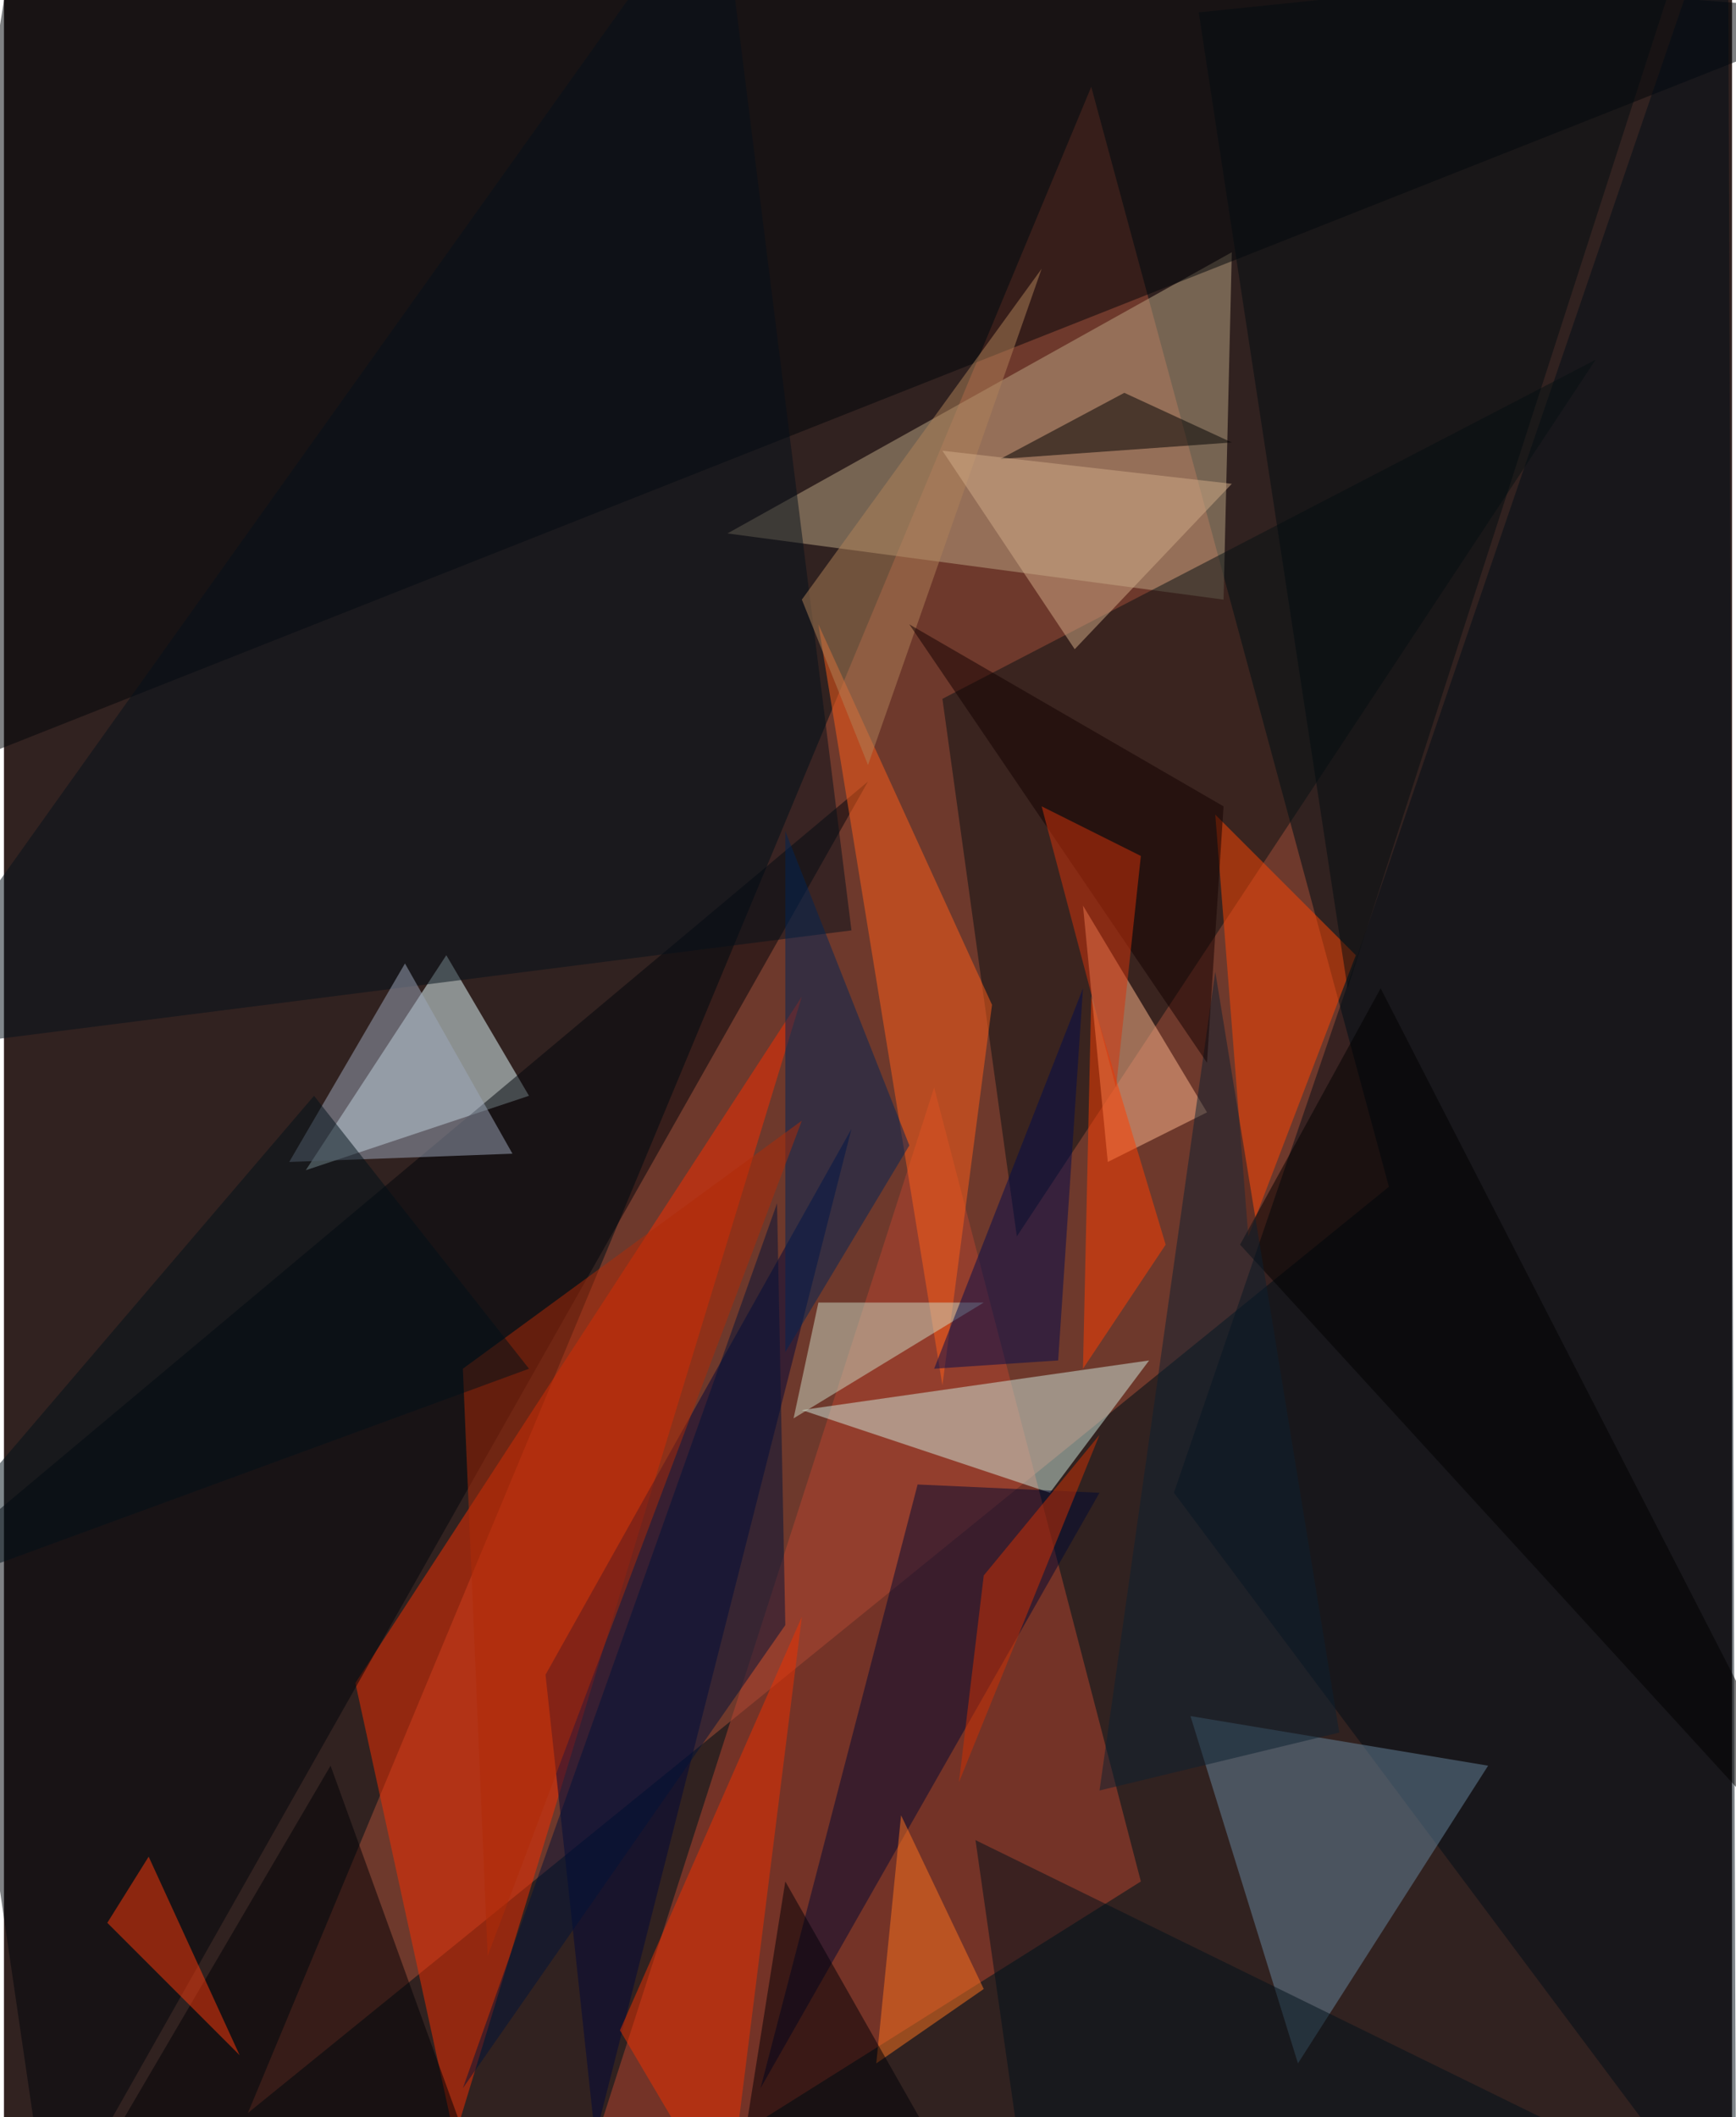 <svg xmlns="http://www.w3.org/2000/svg" width="228" height="278" viewBox="0 0 836 1024"><path fill="#312220" d="M0 0h836v1024H0z"/><g fill-opacity=".502"><path fill="#ac5039" d="M670 574l-552 448L526 42z"/><path fill="#b8442f" d="M450 526l-180 560 280-176z"/><path fill="#f52e00" d="M170 814l216-332-168 552z"/><path fill="#bca684" d="M590 290l4-168-244 136z"/><path fill="#e5fdff" d="M214 462l-68 104 108-36z"/><path fill="#000408" d="M898 6L-62 386 10-62z"/><path fill="#000d16" d="M838 1086L566 722 834-62z"/><path fill="#071112" d="M490 598l280-424-316 164z"/><path fill="#000738" d="M262 810l148-264-124 488z"/><path fill="#00040a" d="M22 1078l396-700-444 372z"/><path fill="#d0eade" d="M506 722l48-64-168 24z"/><path fill="#67869e" d="M718 854l-144-24 52 168z"/><path fill="#ff5e19" d="M478 486l-84-184 60 368z"/><path fill="#000933" d="M530 722l-88-4-76 292z"/><path fill="#ff4603" d="M586 394l16 204 52-136z"/><path fill="#04111a" d="M410 450L346-62-62 510z"/><path fill="#ffb78e" d="M582 538l-48 24-12-124z"/><path fill="#000004" d="M242 1086H22l136-232z"/><path fill="#b08259" d="M418 370l84-240-116 160z"/><path fill="#ff741f" d="M474 962l-40-84-12 120z"/><path fill="#ee3000" d="M350 1070l36-288-88 200z"/><path fill="#ccd9c4" d="M474 630h-80l-12 56z"/><path fill="#000a4d" d="M510 658l-60 4 72-184z"/><path fill="#000007" d="M478 1086L378 910l-28 176z"/><path fill="#001239" d="M374 582l-152 428 156-224z"/><path fill="#002454" d="M378 402v252l60-100z"/><path fill="#00101b" d="M498 1086h372L470 890z"/><path fill="#b02a07" d="M222 662l12 284 152-404z"/><path fill="#020d10" d="M578 6l72 472L810-18z"/><path d="M898 930L598 602l68-124z"/><path fill="#9da7bb" d="M194 466l52 92-108 4z"/><path fill="#ff3b0a" d="M70 898l-20 32 64 64z"/><path fill="#001118" d="M254 662L-62 778l212-248z"/><path fill="#0d2131" d="M646 838l-116 28 56-396z"/><path d="M482 222l60-32 52 24z"/><path fill="#d1ab87" d="M518 314l-64-96 140 16z"/><path fill="#ff3e01" d="M562 602l-36-120-4 180z"/><path fill="#d03103" d="M474 762l56-68-68 168z"/><path fill="#130000" d="M590 390l-152-88 144 212z"/><path fill="#d6320a" d="M502 390l48 24-12 112z"/></g></svg>